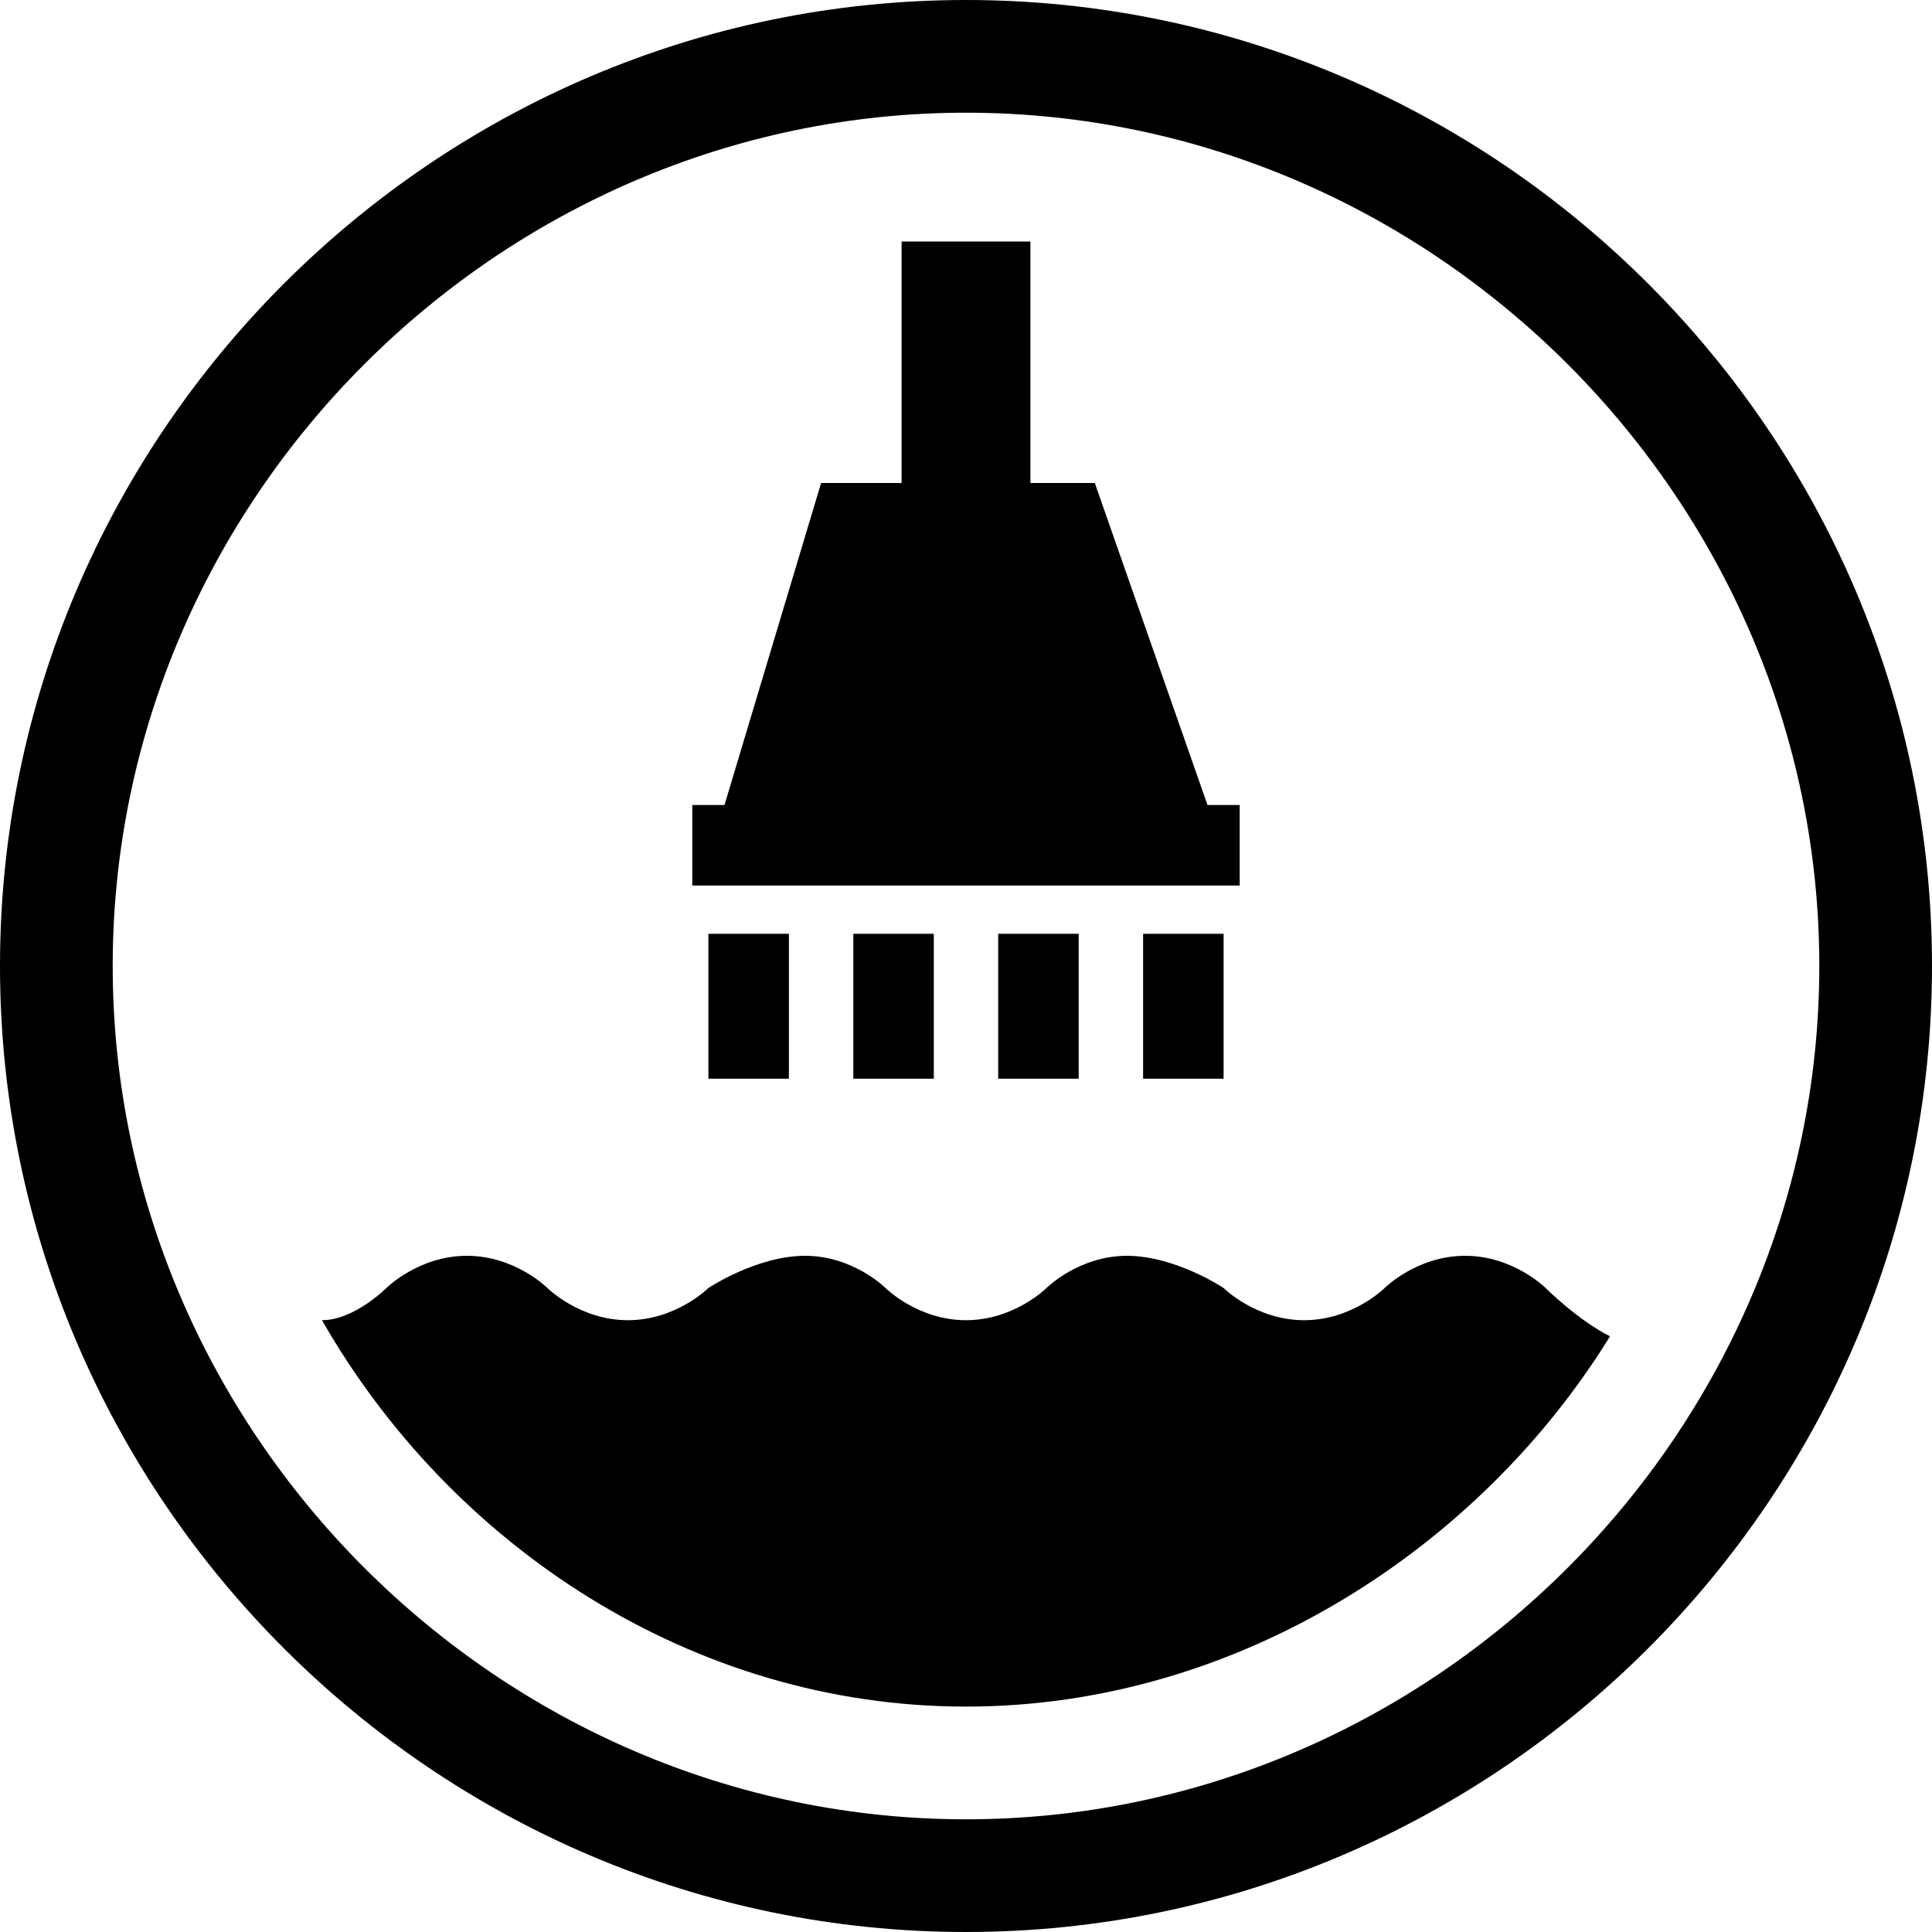 <?xml version="1.0" encoding="utf-8"?>
<!-- Generator: Adobe Illustrator 18.1.1, SVG Export Plug-In . SVG Version: 6.00 Build 0)  -->
<svg version="1.1" id="Layer_1" xmlns="http://www.w3.org/2000/svg" xmlns:xlink="http://www.w3.org/1999/xlink" x="0px" y="0px"
	 viewBox="0 0 12 12" enable-background="new 0 0 12 12" xml:space="preserve">
<path d="M0,6c0-3.3,2.7-6,6-6l0,0c3.3,0,6,2.7,6,6l0,0c0,3.3-2.7,6-6,6l0,0C2.7,12,0,9.3,0,6L0,6z M0.7,6c0,2.9,2.4,5.3,5.3,5.3l0,0
	c2.9,0,5.3-2.4,5.3-5.3l0,0c0-2.9-2.4-5.3-5.3-5.3l0,0C3.1,0.7,0.7,3.1,0.7,6L0.7,6z"/>
<path d="M6,10.6c1.7,0,3.2-1,4-2.3C9.8,8.2,9.6,8,9.6,8S9.4,7.8,9.1,7.8S8.6,8,8.6,8S8.4,8.2,8.1,8.2C7.8,8.2,7.6,8,7.6,8
	S7.3,7.8,7,7.8S6.5,8,6.5,8S6.3,8.2,6,8.2C5.7,8.2,5.5,8,5.5,8S5.3,7.8,5,7.8S4.4,8,4.4,8S4.2,8.2,3.9,8.2C3.6,8.2,3.4,8,3.4,8
	S3.2,7.8,2.9,7.8S2.4,8,2.4,8S2.2,8.2,2,8.2C2.8,9.6,4.3,10.6,6,10.6z"/>
<rect x="4.4" y="5.8" width="0.5" height="0.9"/>
<rect x="5.3" y="5.8" width="0.5" height="0.9"/>
<rect x="6.2" y="5.8" width="0.5" height="0.9"/>
<rect x="7.1" y="5.8" width="0.5" height="0.9"/>
<path d="M6,1.5c-0.1,0-0.2,0-0.4,0v1.5H5.1L4.5,5H4.3v0.5h3.4V5H7.5l-0.7-2H6.4V1.5C6.2,1.5,6.1,1.5,6,1.5z"/>
<g>
</g>
<g>
</g>
<g>
</g>
<g>
</g>
<g>
</g>
<g>
</g>
<g>
</g>
<g>
</g>
<g>
</g>
<g>
</g>
<g>
</g>
<g>
</g>
<g>
</g>
<g>
</g>
<g>
</g>
</svg>
